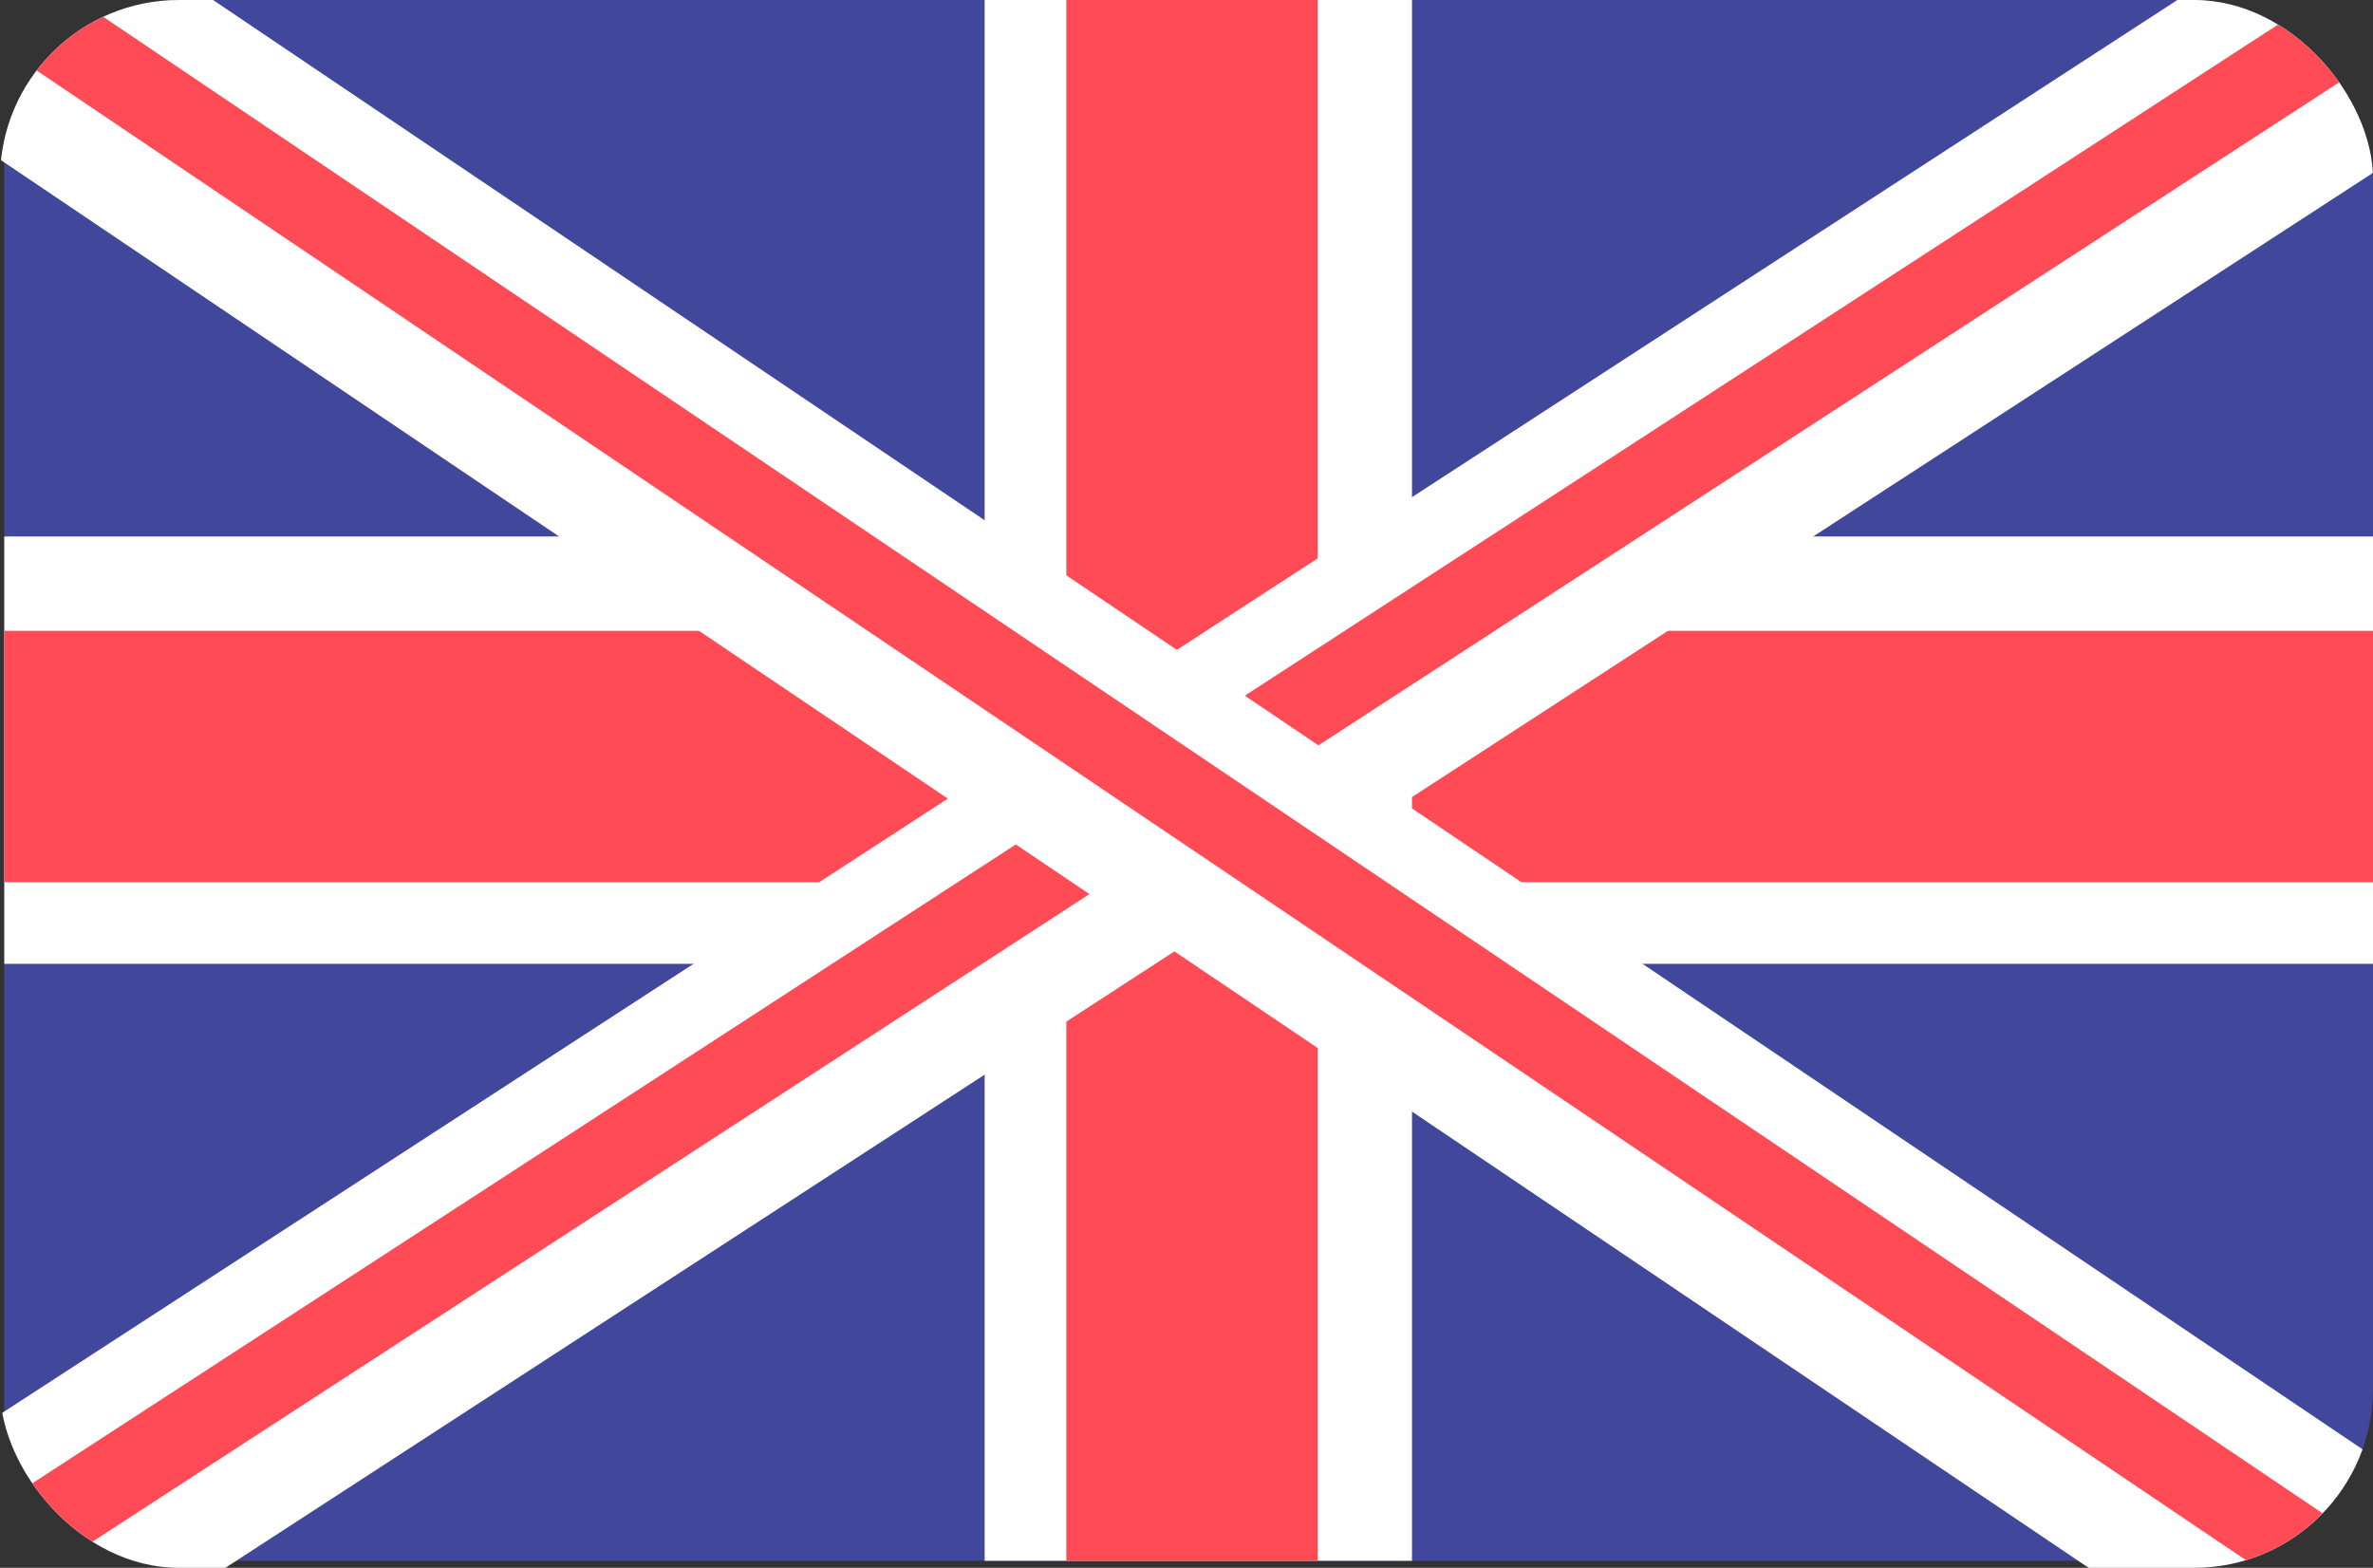 <svg xmlns="http://www.w3.org/2000/svg" xmlns:xlink="http://www.w3.org/1999/xlink" width="26.513" height="17.518" viewBox="0 0 26.513 17.518">
  <rect x="0" y="0" width="26.513" height="17.518" fill="#333333" stroke="none"/>
  <defs>
    <clipPath id="clip-path">
      <rect id="Rectangle_14" data-name="Rectangle 14" width="26.513" height="17.518" rx="2" transform="translate(1299 855.611)" fill="#41479b"/>
    </clipPath>
  </defs>
  <g id="Language_Englidh_Flag" data-name="Language Englidh Flag" transform="translate(-1299 -855.611)" clip-path="url(#clip-path)">
    <g id="Group_1" data-name="Group 1" transform="translate(1297.573 854.19)">
      <rect id="Rectangle_5" data-name="Rectangle 5" width="26.682" height="17.483" transform="translate(1.475 1.377)" fill="#41479b"/>
      <rect id="Rectangle_6" data-name="Rectangle 6" width="26.682" height="4.775" transform="translate(1.475 7.415)" fill="#fff"/>
      <rect id="Rectangle_7" data-name="Rectangle 7" width="26.682" height="2.809" transform="translate(1.475 8.469)" fill="#ff4b55"/>
      <rect id="Rectangle_8" data-name="Rectangle 8" width="17.483" height="4.775" transform="translate(17.203 1.377) rotate(90)" fill="#fff"/>
      <rect id="Rectangle_9" data-name="Rectangle 9" width="17.483" height="2.809" transform="translate(16.15 1.377) rotate(90)" fill="#ff4b55"/>
      <rect id="Rectangle_10" data-name="Rectangle 10" width="2.809" height="32.902" transform="matrix(0.545, 0.839, -0.839, 0.545, 27.594, 0.226)" fill="#fff"/>
      <rect id="Rectangle_11" data-name="Rectangle 11" width="0.913" height="32.584" transform="matrix(0.545, 0.839, -0.839, 0.545, 28.053, 0.933)" fill="#ff4b55"/>
      <rect id="Rectangle_12" data-name="Rectangle 12" width="2.809" height="32.902" transform="matrix(-0.559, 0.829, -0.829, -0.559, 28.986, 18.399)" fill="#fff"/>
      <rect id="Rectangle_13" data-name="Rectangle 13" width="0.913" height="32.584" transform="matrix(-0.559, 0.829, -0.829, -0.559, 28.515, 19.097)" fill="#ff4b55"/>
    </g>
  </g>
</svg>
